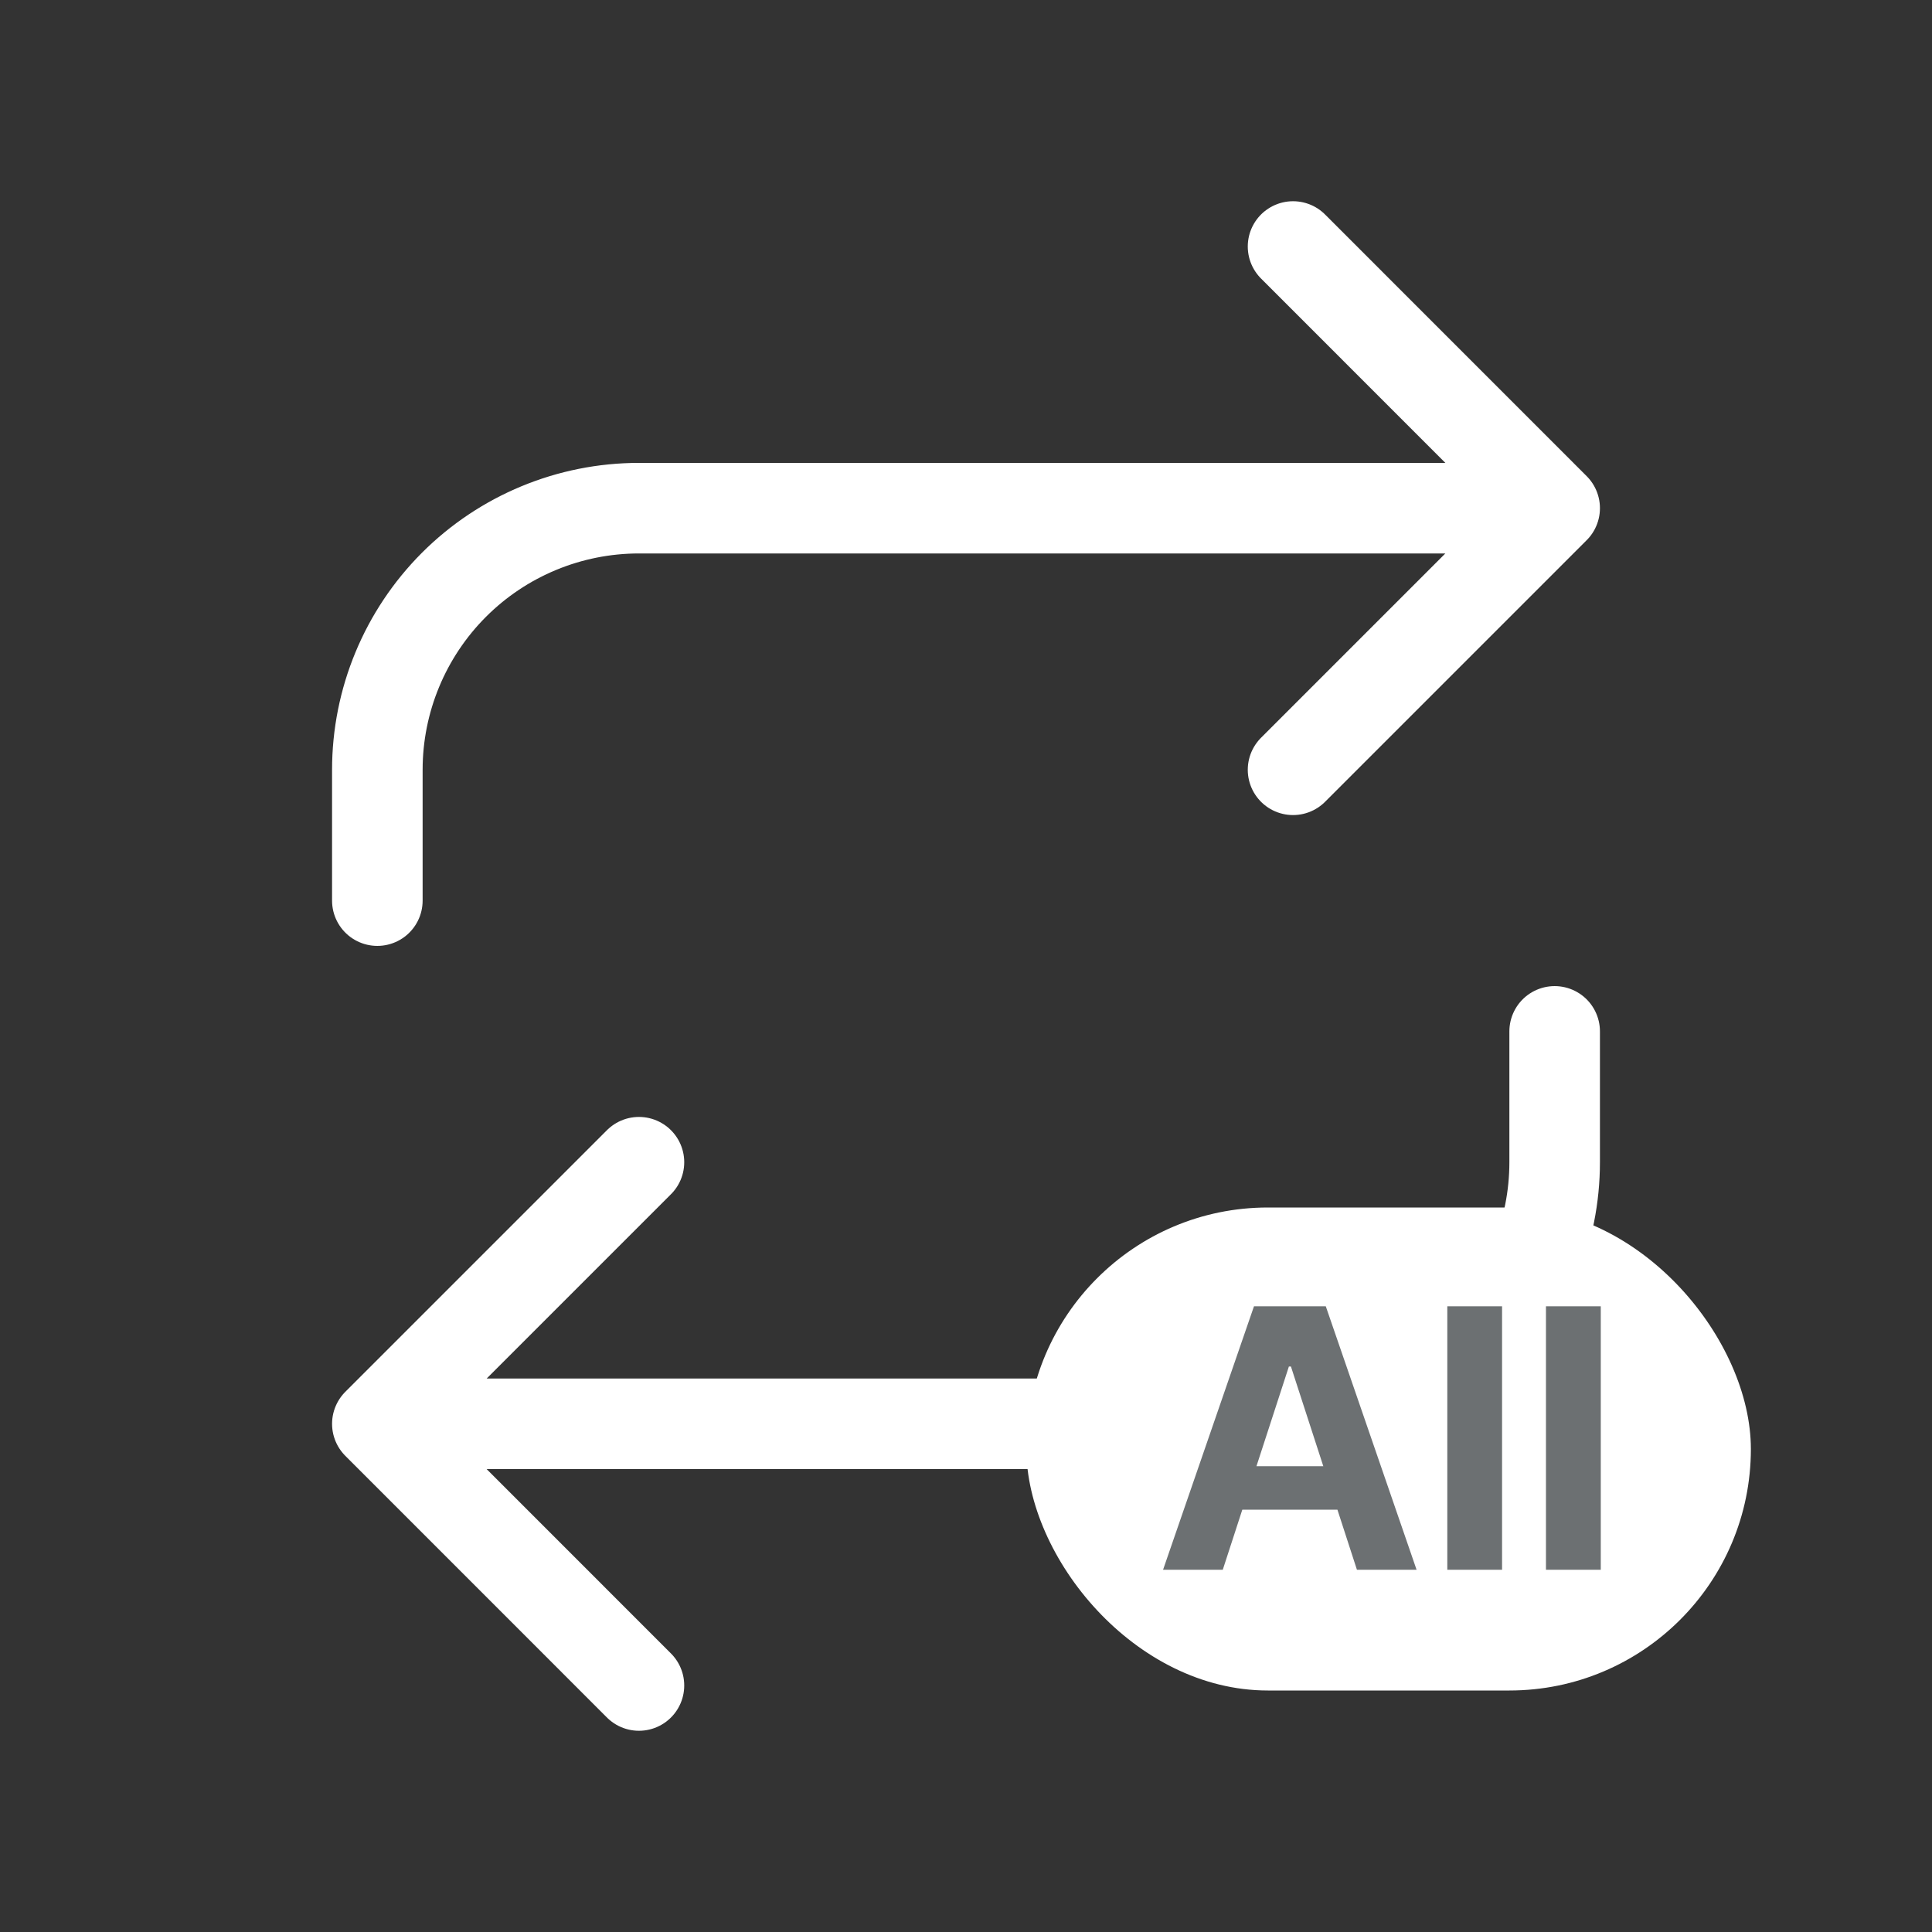 <svg width="32" height="32" viewBox="0 0 32 32" fill="none" xmlns="http://www.w3.org/2000/svg">
<rect x="0" y="0" width="32" height="32" fill="#333333" stroke="none"/>
<path d="M21.417 4.083L25.75 8.417M25.75 8.417L21.417 12.75M25.75 8.417H10.583C9.434 8.417 8.332 8.873 7.519 9.686C6.707 10.499 6.25 11.601 6.25 12.75V14.917M10.583 27.917L6.25 23.583M6.25 23.583L10.583 19.25M6.25 23.583H21.417C22.566 23.583 23.668 23.127 24.481 22.314C25.294 21.502 25.75 20.399 25.75 19.25V17.083" stroke="white" stroke-width="1.5" stroke-linecap="round" stroke-linejoin="round"/>
<rect x="17" y="20" width="12" height="8" rx="4" fill="white"/>
<path d="M20.253 26H19.264L20.77 21.636H21.959L23.463 26H22.475L21.382 22.634H21.348L20.253 26ZM20.191 24.285H22.526V25.005H20.191V24.285ZM24.879 21.636V26H23.972V21.636H24.879ZM26.514 21.636V26H25.606V21.636H26.514Z" fill="#6C7072"/>
</svg>
